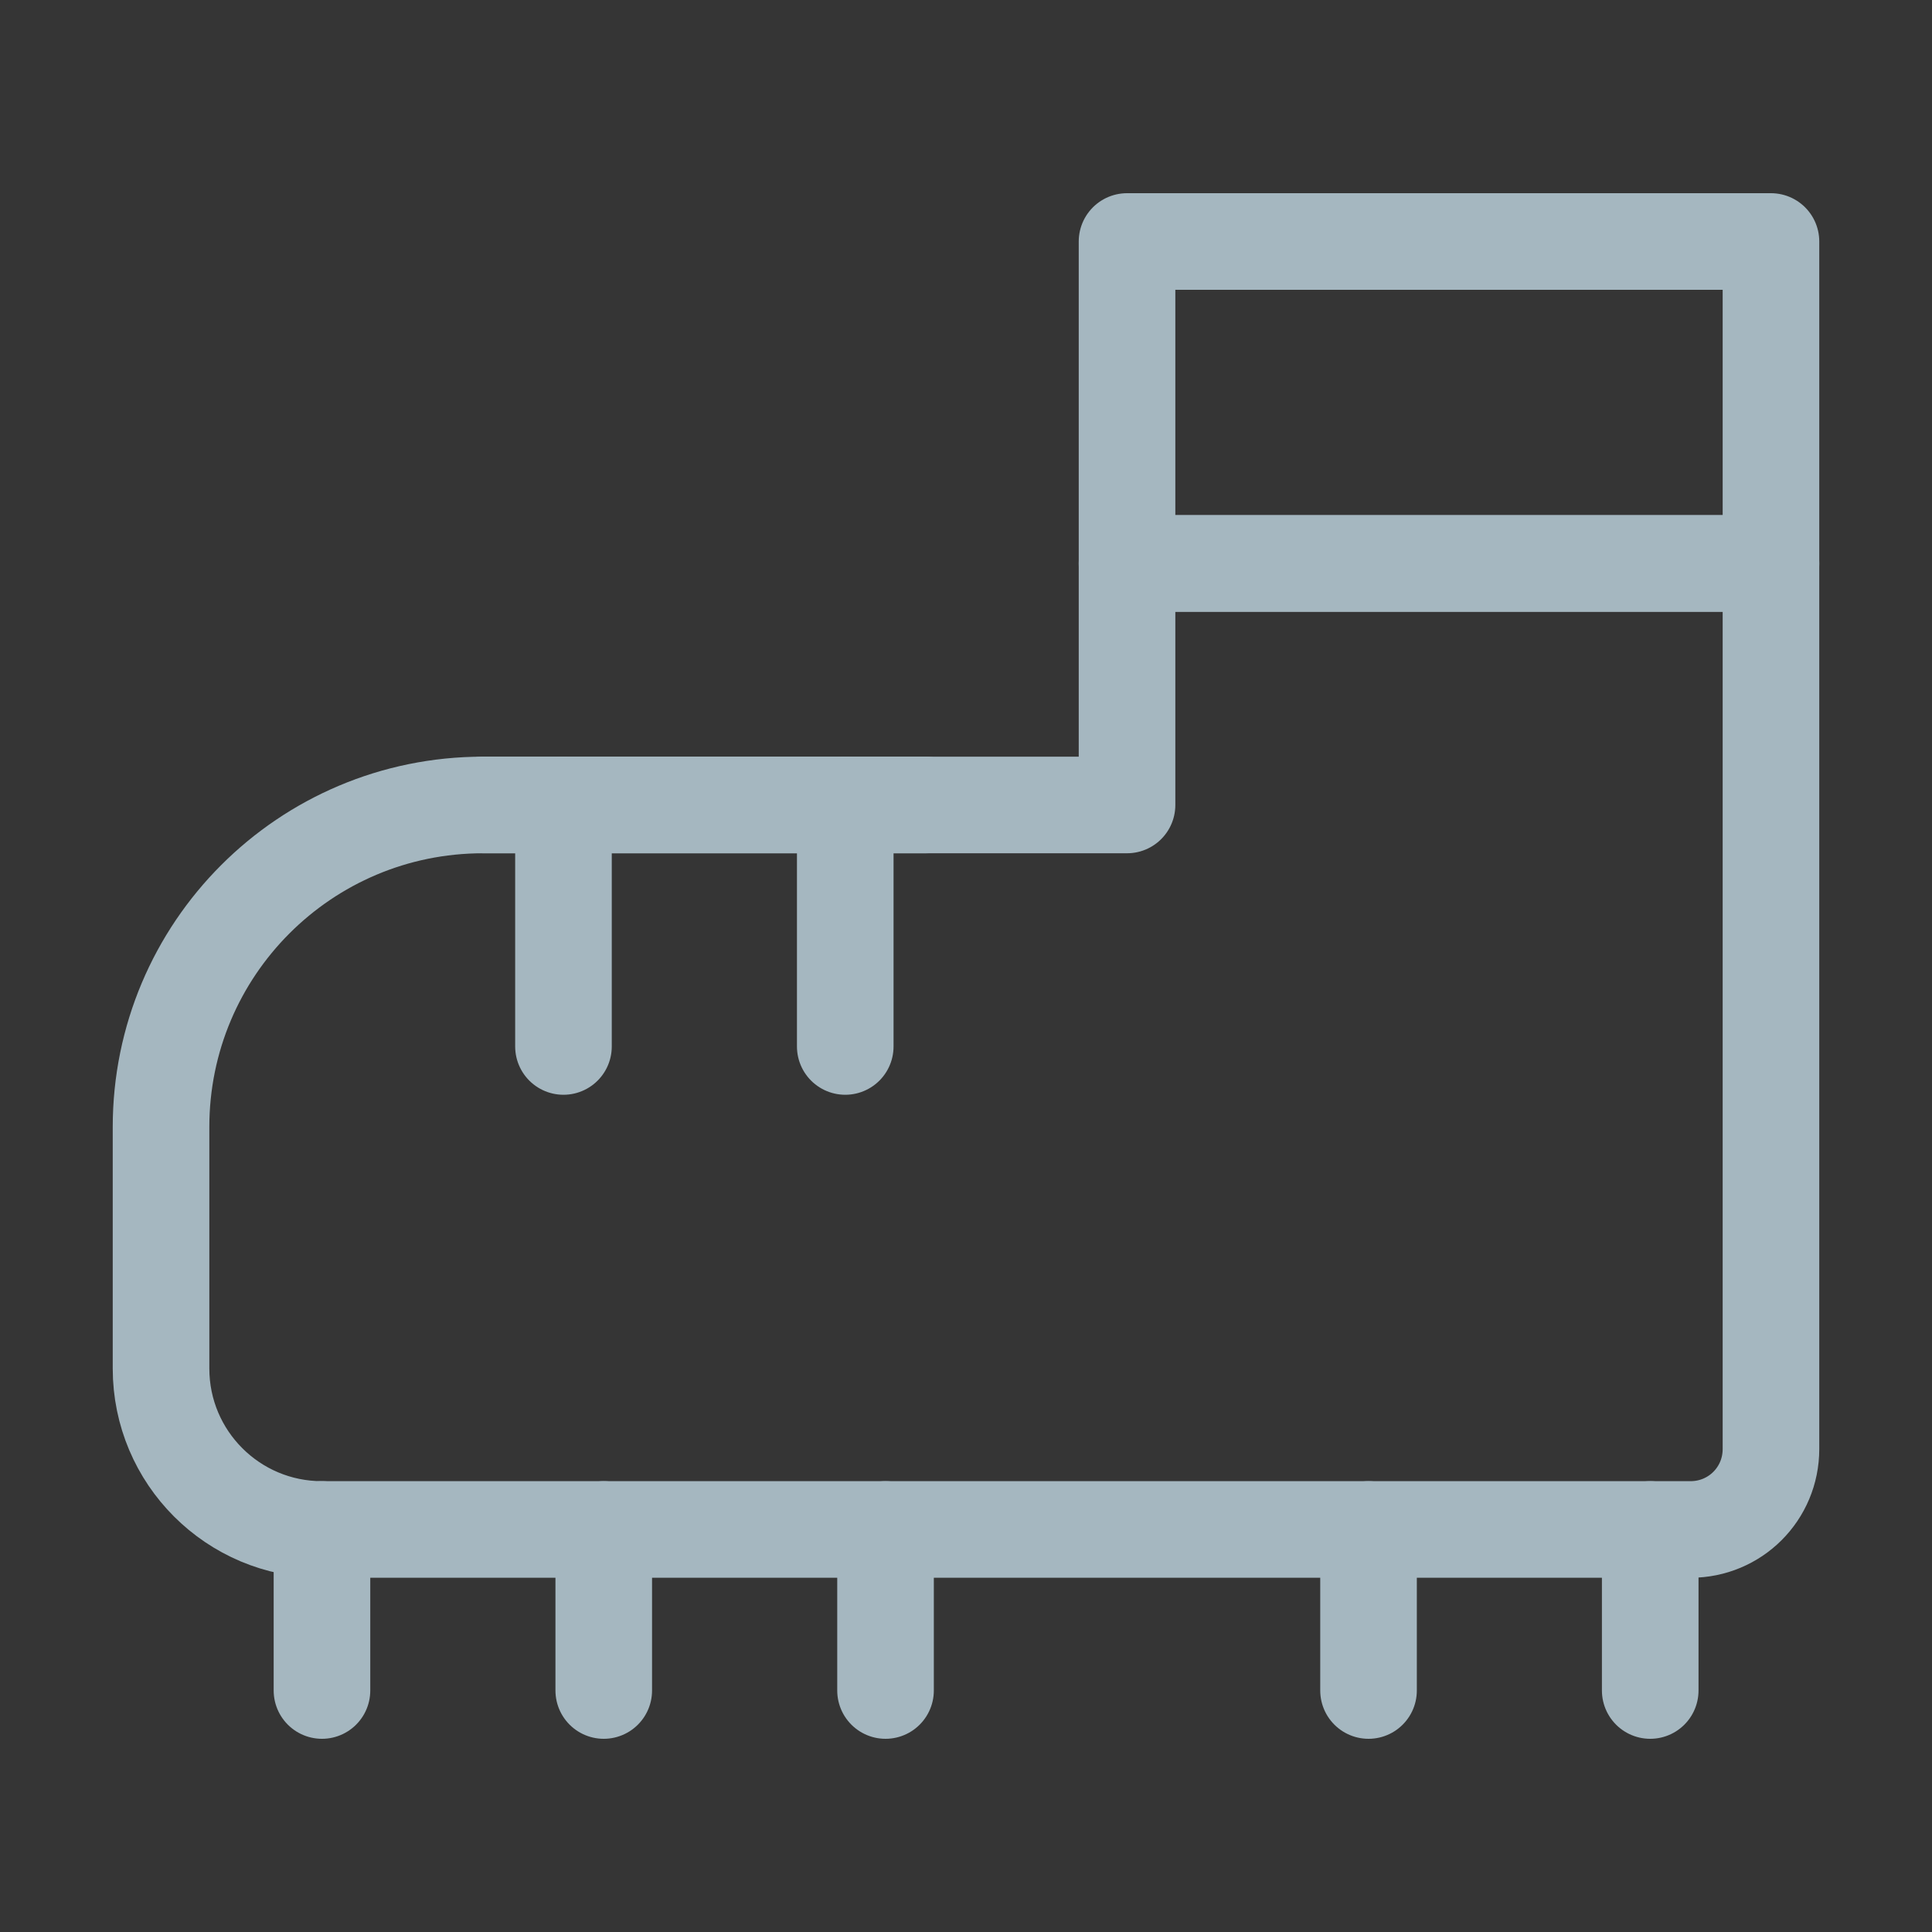 <?xml version="1.0" encoding="UTF-8"?>
<svg width="20px" height="20px" viewBox="0 0 20 20" version="1.1" xmlns="http://www.w3.org/2000/svg" xmlns:xlink="http://www.w3.org/1999/xlink">
    <rect x="0" y="0" width="20" height="20" fill="#333333" stroke="none"/>
    <title>spikedshoes</title>
    <g id="Page-1" stroke="none" stroke-width="1" fill="none" fill-rule="evenodd">
        <g id="spikedshoes">
            <rect id="Rectangle" fill-opacity="0.01" fill="#FFFFFF" fill-rule="nonzero" x="0" y="0" width="20" height="20"></rect>
            <polygon id="Path" stroke="#A5B7C0" stroke-linecap="round" stroke-linejoin="round" points="18.333 2.5 11.667 2.5 11.667 5.833 18.333 5.833"></polygon>
            <path d="M18.333,5.833 L18.333,15 C18.333,15.463 17.962,15.833 17.5,15.833 L3.333,15.833 C2.413,15.833 1.667,15.088 1.667,14.167 L1.667,11.667 C1.667,9.825 3.158,8.333 5,8.333 L11.667,8.333 L11.667,5.833 L18.333,5.833 Z" id="Path" stroke="#A5B7C0" stroke-linecap="round" stroke-linejoin="round"></path>
            <line x1="5.833" y1="10.833" x2="5.833" y2="8.333" id="Path" stroke="#A5B7C0" stroke-linecap="round" stroke-linejoin="round"></line>
            <line x1="8.75" y1="10.833" x2="8.75" y2="8.333" id="Path" stroke="#A5B7C0" stroke-linecap="round" stroke-linejoin="round"></line>
            <line x1="6.25" y1="17.5" x2="6.25" y2="15.833" id="Path" stroke="#A5B7C0" stroke-linecap="round" stroke-linejoin="round"></line>
            <line x1="3.333" y1="17.5" x2="3.333" y2="15.833" id="Path" stroke="#A5B7C0" stroke-linecap="round" stroke-linejoin="round"></line>
            <line x1="9.167" y1="17.5" x2="9.167" y2="15.833" id="Path" stroke="#A5B7C0" stroke-linecap="round" stroke-linejoin="round"></line>
            <line x1="14.167" y1="17.5" x2="14.167" y2="15.833" id="Path" stroke="#A5B7C0" stroke-linecap="round" stroke-linejoin="round"></line>
            <line x1="17.083" y1="17.5" x2="17.083" y2="15.833" id="Path" stroke="#A5B7C0" stroke-linecap="round" stroke-linejoin="round"></line>
            <line x1="9.583" y1="8.333" x2="5" y2="8.333" id="Path" stroke="#A5B7C0" stroke-linecap="round" stroke-linejoin="round"></line>
        </g>
    </g>
</svg>